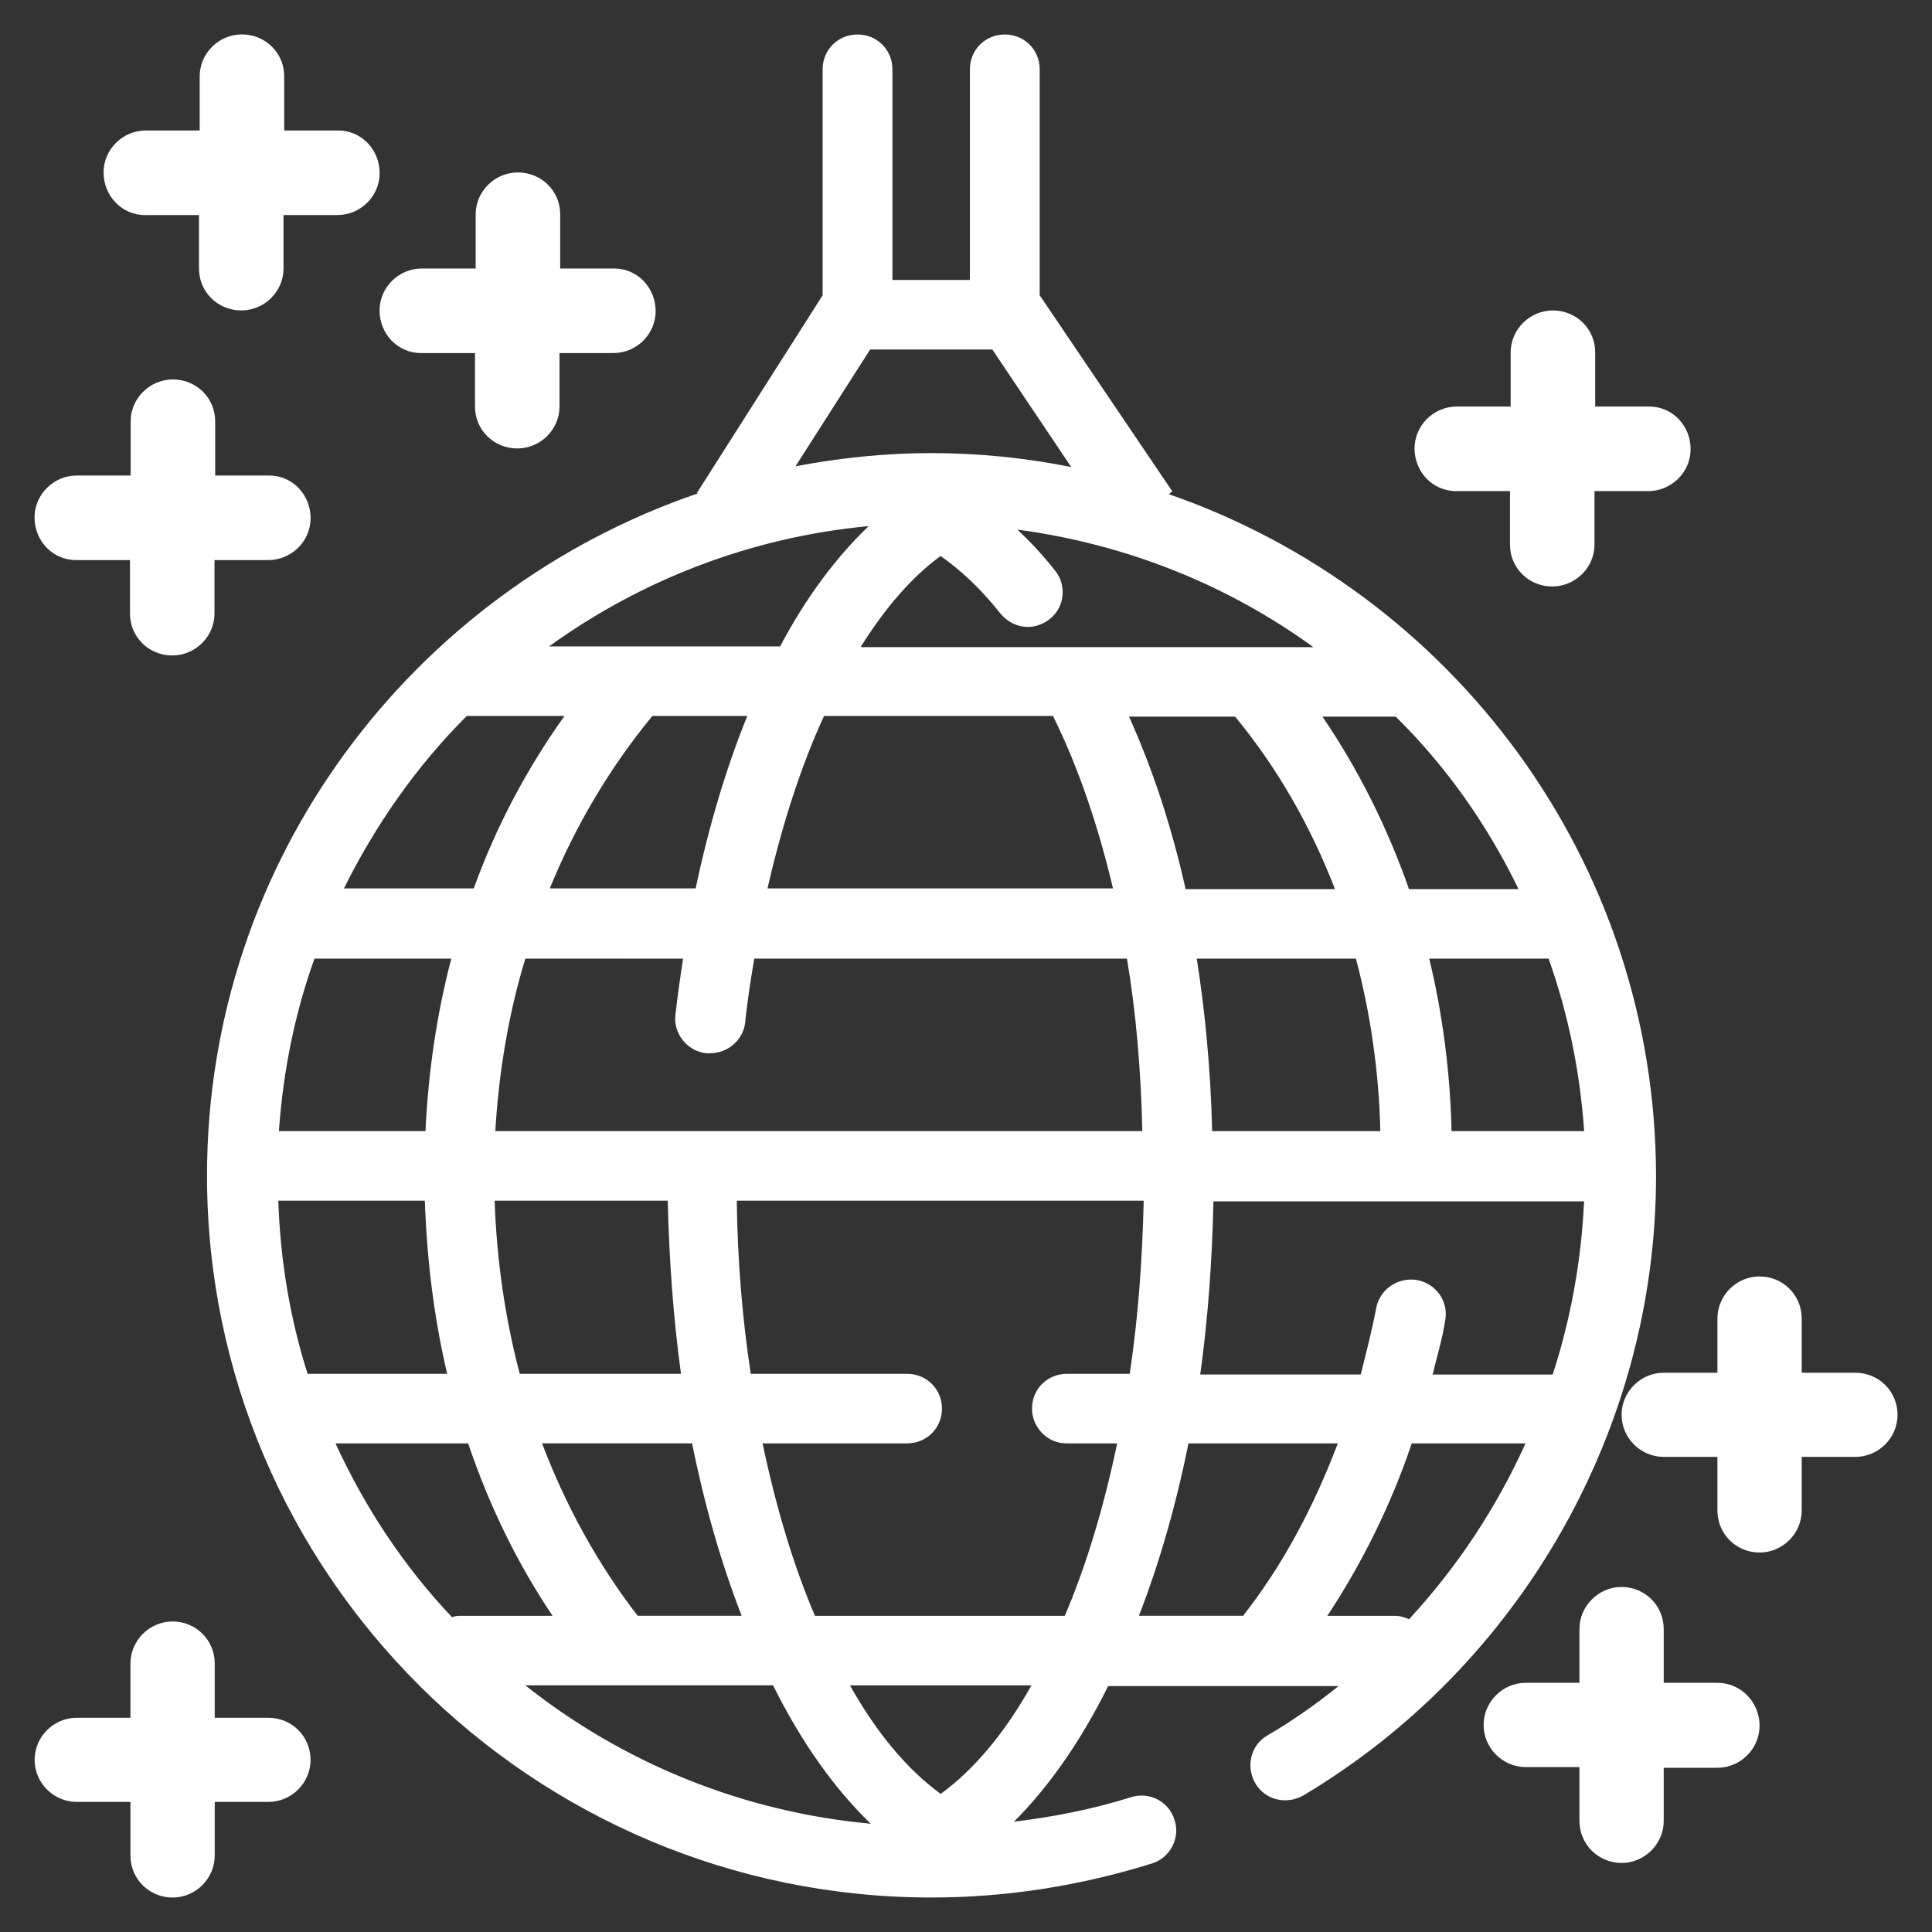 <svg height="48" viewBox="0 0 48 48" width="48" xmlns="http://www.w3.org/2000/svg"><rect x="0" y="0" width="48" height="48" fill="#333333" stroke="none"/><g fill="none"><path d="m0 0h48v48h-48z"/><path d="m29.039 12.277.087-.069-3.295-4.872v-5.615c0-.484-.382-.864-.867-.864s-.867.38-.867.864v5.235h-1.925v-5.235c0-.484-.382-.864-.867-.864-.486 0-.867.38-.867.864v5.615l-3.121 4.907.017.017c-7.075 2.419-12.191 9.088-12.191 16.949 0 9.883 8.081 17.934 18 17.934 1.873 0 3.711-.294 5.48-.847.451-.138.711-.639.555-1.088-.139-.449-.624-.708-1.092-.553-.936.294-1.908.484-2.896.605.867-.864 1.665-2.004 2.341-3.369h5.723c-.555.449-1.145.864-1.769 1.227-.416.242-.538.777-.295 1.192.243.415.78.536 1.197.294 5.41-3.231 8.757-9.122 8.757-15.394-.017-7.844-5.081-14.496-12.104-16.932zm9.538 21.873h-2.983c.104-.449.243-.881.312-1.348.087-.466-.225-.916-.711-1.002-.486-.069-.919.242-1.006.708-.104.553-.243 1.088-.382 1.641h-3.988c.191-1.365.295-2.816.329-4.302h9.208c-.069 1.469-.329 2.92-.78 4.302zm-12.087 1.71h1.266c-.329 1.572-.763 3.024-1.301 4.285h-6.208c-.538-1.261-.971-2.713-1.301-4.285h3.59c.486 0 .867-.38.867-.864s-.382-.864-.867-.864h-3.884c-.208-1.365-.329-2.816-.347-4.302h10.11c-.035 1.486-.139 2.92-.347 4.302h-1.561c-.486 0-.867.38-.867.864 0 .466.382.864.85.864zm-13.439 6.012h6.156c.694 1.399 1.526 2.574 2.428 3.438-3.225-.294-6.191-1.538-8.584-3.438zm2.792-1.728c-.988-1.279-1.786-2.73-2.376-4.285h3.728c.312 1.555.728 2.989 1.231 4.285zm-8.029-16.327h3.399c-.364 1.382-.572 2.816-.642 4.285h-3.642c.104-1.486.399-2.937.884-4.285zm22.301 4.285c-.035-1.52-.173-2.954-.382-4.285h3.954c.364 1.365.572 2.816.607 4.285zm-.659-6.012c-.347-1.555-.815-2.972-1.405-4.285h2.636c1.04 1.261 1.873 2.713 2.48 4.285zm-3.295-4.302c.642 1.296 1.127 2.747 1.491 4.285h-8.584c.364-1.59.832-3.041 1.405-4.285zm-4.769-1.728c.607-.968 1.266-1.728 1.977-2.246.468.328.971.777 1.491 1.434.173.207.416.328.676.328.191 0 .382-.069.538-.19.382-.294.434-.847.139-1.209-.312-.397-.624-.726-.936-1.019 2.723.363 5.237 1.382 7.353 2.92h-11.237zm.191-2.989c-.815.777-1.561 1.78-2.202 2.989h-5.74c2.272-1.641 4.994-2.713 7.942-2.989zm-3.017 4.717c-.52 1.279-.954 2.73-1.283 4.285h-3.624c.642-1.572 1.509-3.024 2.549-4.285zm-1.595 6.03c-.069.449-.139.933-.191 1.399-.052.466.295.898.763.95h.104c.434 0 .815-.328.867-.76.052-.536.139-1.071.225-1.59h9.26c.225 1.33.347 2.764.382 4.285h-16.075c.087-1.469.329-2.92.746-4.285zm-10.058 6.012h3.642c.052 1.469.225 2.903.555 4.302h-3.468c-.434-1.365-.676-2.799-.728-4.302zm5.376 0h4.301c.035 1.486.139 2.92.329 4.302h-4.006c-.364-1.382-.572-2.816-.624-4.302zm23.775-1.728c-.035-1.469-.225-2.92-.555-4.285h2.965c.486 1.365.78 2.799.884 4.285zm1.665-6.012h-2.723c-.538-1.538-1.266-2.989-2.15-4.285h1.803.017c1.249 1.227 2.272 2.678 3.052 4.285zm-16.11-13.407h3.035l1.96 2.92c-1.127-.225-2.289-.346-3.486-.346-1.145 0-2.272.121-3.364.328zm-10.023 9.105h2.428c-.936 1.313-1.699 2.747-2.254 4.285h-3.225c.78-1.572 1.803-3.041 3.052-4.285zm-3.26 18.072h3.295c.52 1.538 1.214 2.972 2.098 4.285h-2.324c-.069 0-.121.017-.173.035-1.197-1.261-2.168-2.73-2.896-4.319zm15.035 8.708c-.832-.605-1.595-1.52-2.254-2.695h4.509c-.659 1.175-1.422 2.091-2.254 2.695zm6.156-8.708h3.711c-.59 1.555-1.353 3.006-2.341 4.267v.017h-2.601c.503-1.296.919-2.73 1.231-4.285zm-25.239 4.425c.574 0 1.047.455 1.047 1.045v1.348h1.334c.591 0 1.047.472 1.047 1.045s-.473 1.045-1.047 1.045h-1.334v1.331c0 .573-.473 1.045-1.047 1.045s-1.047-.455-1.047-1.045v-1.331h-1.334c-.574 0-1.047-.472-1.047-1.045s.473-1.045 1.047-1.045h1.334v-1.348c0-.573.473-1.045 1.047-1.045zm36-.857c.574 0 1.047.456 1.047 1.047v1.334h1.334c.591 0 1.047.49 1.047 1.064s-.473 1.047-1.047 1.047h-1.334v1.317c0 .574-.473 1.047-1.047 1.047s-1.047-.456-1.047-1.047v-1.334h-1.334c-.574 0-1.047-.473-1.047-1.047 0-.574.473-1.047 1.047-1.047h1.334v-1.334c0-.574.473-1.047 1.047-1.047zm-2.386-3.568c-.728 1.607-1.699 3.075-2.896 4.371-.104-.052-.225-.086-.364-.086h-1.665c.867-1.313 1.578-2.747 2.098-4.285zm5.814-4.147c.574 0 1.047.455 1.047 1.045v1.348h1.334c.591 0 1.047.472 1.047 1.045 0 .573-.473 1.045-1.047 1.045h-1.334v1.331c0 .573-.473 1.045-1.047 1.045s-1.047-.455-1.047-1.045v-1.331h-1.334c-.574 0-1.047-.472-1.047-1.045 0-.573.473-1.045 1.047-1.045h1.334v-1.348c0-.573.473-1.045 1.047-1.045zm-39.42-22.286c.576 0 1.05.454 1.05 1.042v1.345h1.338c.593 0 1.033.487 1.033 1.059s-.474 1.042-1.05 1.042h-1.338v1.328c0 .571-.474 1.042-1.05 1.042-.576 0-1.05-.454-1.05-1.042v-1.328h-1.338c-.593 0-1.033-.487-1.033-1.059 0-.571.474-1.042 1.05-1.042h1.338v-1.345c0-.571.474-1.042 1.05-1.042zm34.286-1.714c.576 0 1.05.454 1.05 1.042v1.345h1.338c.593 0 1.033.487 1.033 1.059 0 .571-.474 1.042-1.05 1.042h-1.338v1.328c0 .571-.474 1.042-1.05 1.042-.576 0-1.05-.454-1.05-1.042v-1.328h-1.338c-.593 0-1.033-.487-1.033-1.059 0-.571.474-1.042 1.05-1.042h1.338v-1.345c0-.571.474-1.042 1.05-1.042zm-25.714-3.429c.576 0 1.05.454 1.05 1.042v1.345h1.338c.593 0 1.033.487 1.033 1.059s-.474 1.042-1.05 1.042h-1.338v1.328c0 .571-.474 1.042-1.05 1.042-.576 0-1.05-.454-1.05-1.042v-1.328h-1.338c-.593 0-1.033-.487-1.033-1.059 0-.571.474-1.042 1.05-1.042h1.338v-1.345c0-.571.474-1.042 1.05-1.042zm-6.857-3.429c.576 0 1.05.454 1.05 1.042v1.345h1.338c.593 0 1.033.487 1.033 1.059s-.474 1.042-1.05 1.042h-1.338v1.328c0 .571-.474 1.042-1.05 1.042-.576 0-1.05-.454-1.05-1.042v-1.328h-1.338c-.593 0-1.033-.487-1.033-1.059 0-.571.474-1.042 1.05-1.042h1.338v-1.345c0-.571.474-1.042 1.05-1.042z" fill="#fff"/></g></svg>